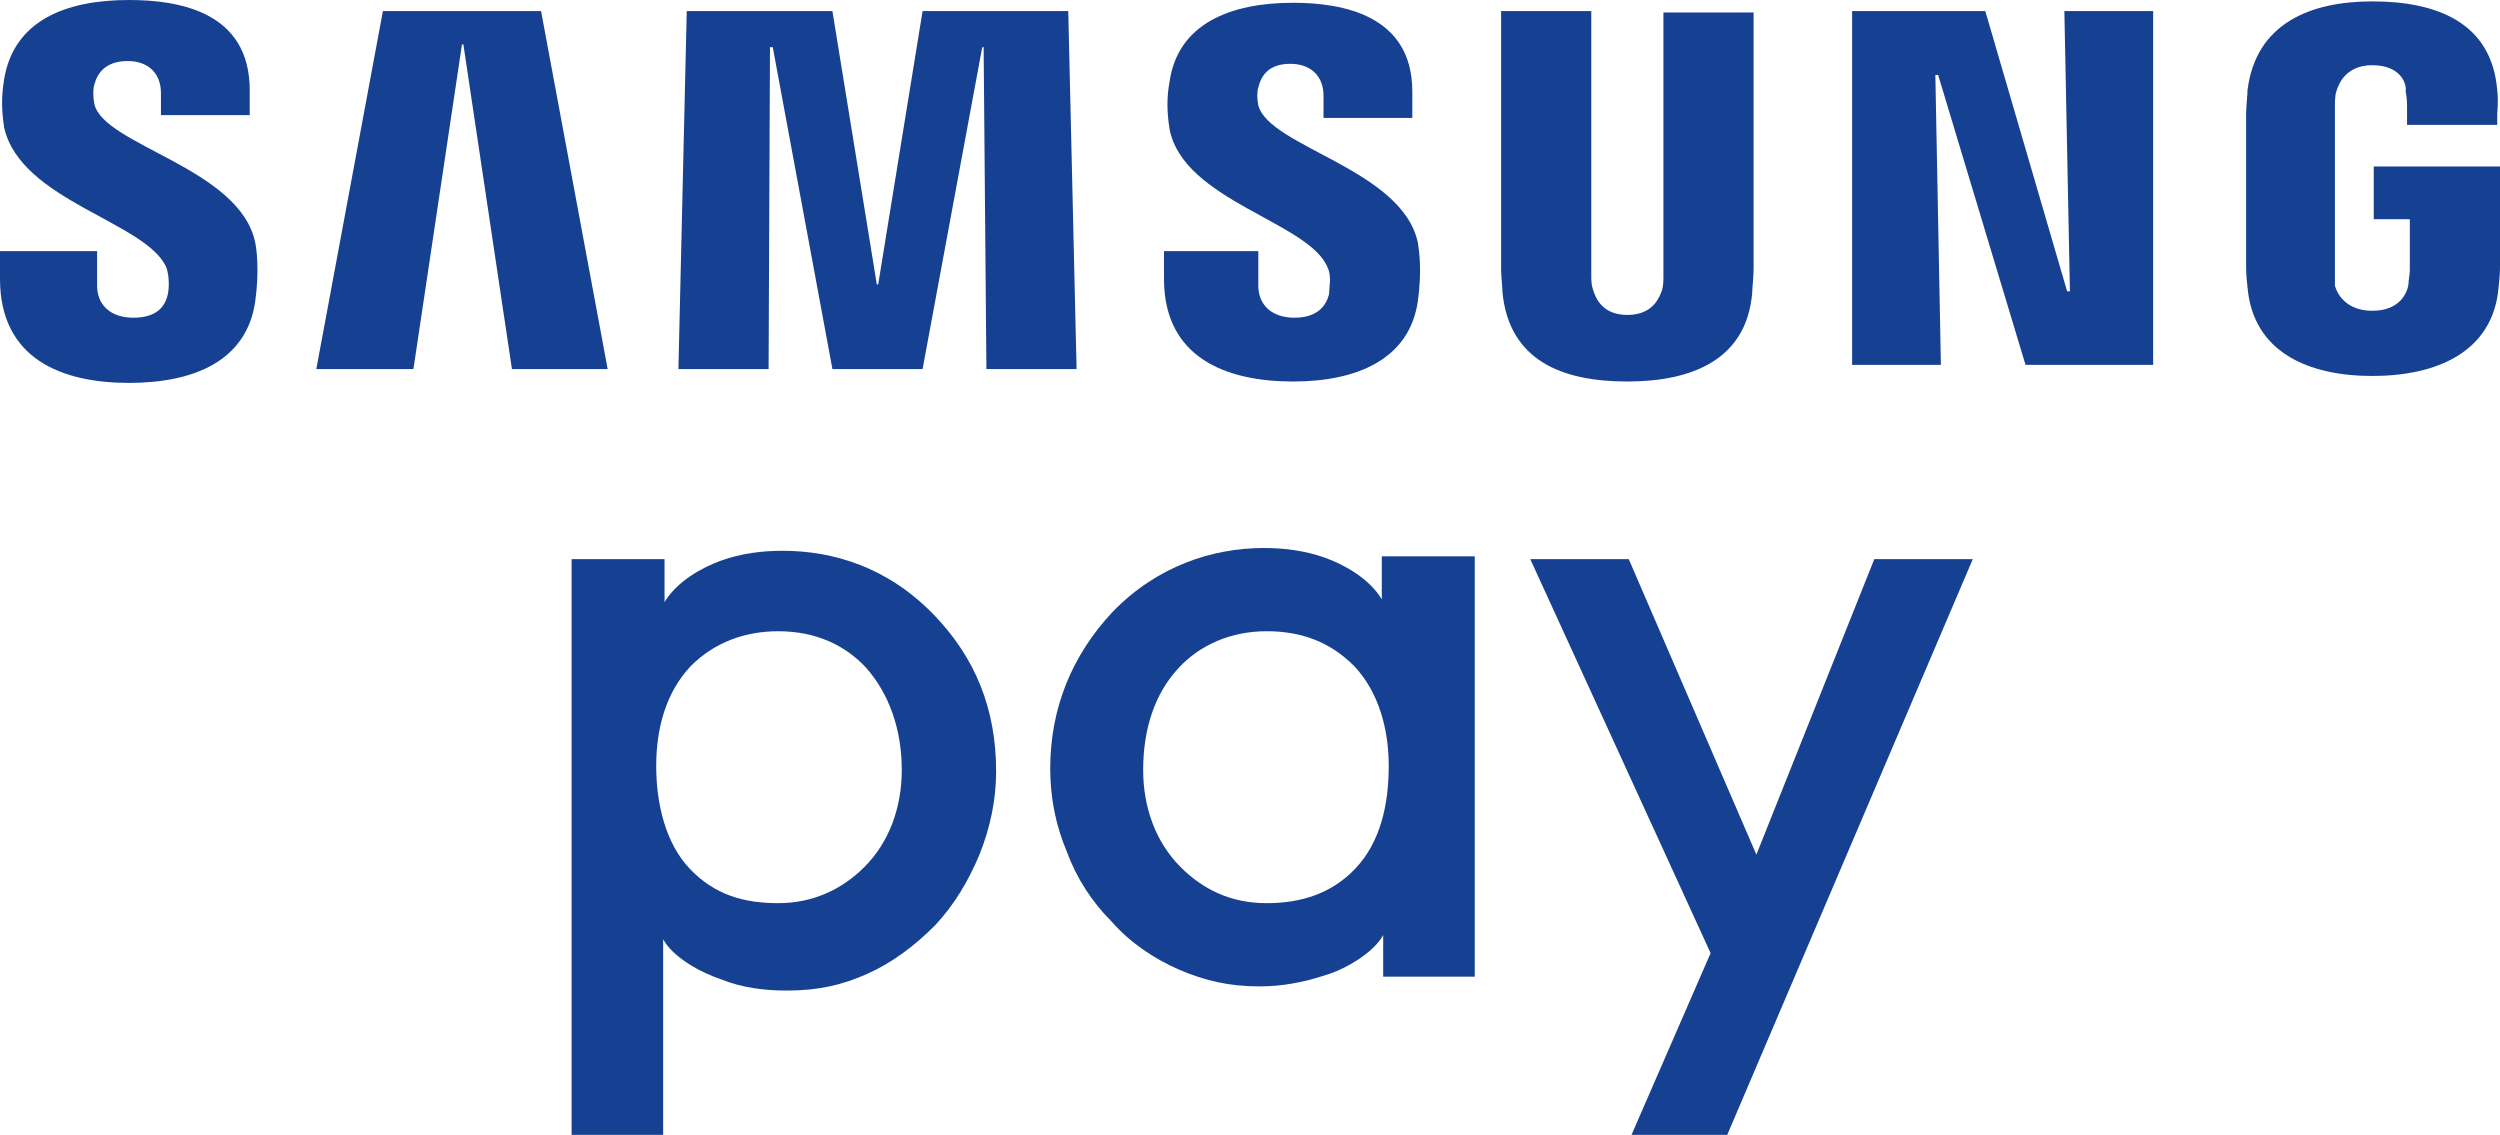 <svg enable-background="new 0 0 180.2 81.8" viewBox="0 0 180.2 81.8" xmlns="http://www.w3.org/2000/svg"><g fill="#164193"><path d="m41.2 81.8v-41.5h6.7v3.1c.9-1.5 2.7-2.5 4.1-3s2.9-.7 4.4-.7c3.7 0 7.6 1.2 10.9 4.6 3 3.1 4.5 6.8 4.5 11.3 0 2-.4 4-1.2 6-.8 1.9-1.8 3.6-3.2 5.1-1.5 1.5-3.1 2.7-4.9 3.5s-3.5 1.2-5.8 1.2c-1.6 0-3.2-.2-4.7-.8-1.5-.5-3.5-1.6-4.2-2.9v14.4h-6.6m14.9-36.6c-2.4 0-4.6.8-6.3 2.5-1.8 1.9-2.5 4.5-2.5 7.2 0 2.8.7 5.6 2.4 7.4 1.8 1.9 3.9 2.5 6.4 2.5s4.6-1 6.2-2.6c1.8-1.8 2.7-4.3 2.7-7 0-2.9-.9-5.5-2.6-7.4-1.5-1.6-3.6-2.6-6.3-2.6"/><path d="m117.6 81.8 5.7-13.1-13-28.4h7.1l9.2 21.3 8.5-21.3h7.1l-17.7 41.5z"/><path d="m99.7 70.5v-3.1c-.7 1.3-2.8 2.5-4.2 2.9-1.5.5-3.1.8-4.7.8-2.2 0-3.9-.4-5.8-1.2-1.8-.8-3.5-1.9-4.9-3.5-1.4-1.4-2.5-3.1-3.2-5-.8-1.9-1.2-3.9-1.2-6 0-4.4 1.6-8.2 4.5-11.3 3.2-3.3 7.2-4.6 10.9-4.6 1.5 0 3 .2 4.4.7s3.2 1.5 4.1 3v-3.1h6.7v30.3h-6.6m-14.7-22.3c-1.8 1.9-2.6 4.5-2.6 7.4 0 2.7.9 5.2 2.7 7 1.6 1.6 3.6 2.6 6.2 2.6 2.5 0 4.7-.7 6.4-2.5 1.8-1.9 2.4-4.6 2.4-7.4 0-2.6-.7-5.3-2.5-7.2-1.8-1.8-3.9-2.5-6.3-2.5-2.6 0-4.8 1-6.3 2.6"/><path d="m149.2 21-.4-20.2h6.4v25.5h-9.2l-6.3-20.9h-.2l.4 20.9h-6.4v-25.5h9.6l5.9 20.2z"/><path d="m33.3 3.2-3.5 23.4h-7l4.8-25.8h11.4l4.8 25.8h-6.9l-3.5-23.4z"/><path d="m63.3 20.5 3.2-19.7h10.5l.6 25.8h-6.5l-.2-23.2h-.1l-4.3 23.2h-6.5l-4.3-23.2h-.2l-.1 23.2h-6.5l.6-25.8h10.5l3.2 19.7z"/><path d="m117.3 22.7c1.8 0 2.3-1.2 2.5-1.8.1-.3.1-.7.1-1v-19h6.5v18.5c0 .5-.1 1.4-.1 1.7-.4 4.8-4.3 6.4-9 6.4s-8.5-1.5-9-6.4c0-.3-.1-1.2-.1-1.7v-18.6h6.5v19c0 .3 0 .7.1 1 .2.7.7 1.9 2.5 1.9"/><path d="m12 19.3c.2.6.2 1.4.1 1.9-.2.9-.8 1.7-2.5 1.7-1.6 0-2.6-.9-2.6-2.3v-2.5h-7v2c0 5.8 4.5 7.5 9.3 7.5 4.7 0 8.5-1.6 9.1-5.9.3-2.2.1-3.7 0-4.2-1.1-5.4-10.9-7-11.6-10-.1-.5-.1-1.1 0-1.4.2-.8.8-1.7 2.4-1.7 1.5 0 2.4.9 2.4 2.3v1.6h6.4v-1.8c0-5.6-5-6.5-8.7-6.5-4.6 0-8.3 1.5-9 5.7-.2 1.2-.2 2.2 0 3.5 1.2 5.3 10.3 6.8 11.7 10.1"/><path d="m95.7 19.3c.3.6.1 1.4.1 1.9-.2.8-.8 1.7-2.5 1.7-1.6 0-2.6-.9-2.6-2.3v-2.5h-6.8v2c0 5.7 4.5 7.4 9.3 7.4 4.6 0 8.4-1.6 9-5.8.3-2.2.1-3.6 0-4.2-1.1-5.3-10.7-6.9-11.5-9.9-.1-.5-.1-1 0-1.3.2-.8.7-1.7 2.3-1.7 1.5 0 2.4.9 2.4 2.3v1.6h6.4v-1.9c0-5.5-5-6.4-8.6-6.4-4.5 0-8.3 1.5-8.9 5.7-.2 1.1-.2 2.1 0 3.4 1 5.2 10.1 6.7 11.4 10"/><path d="m171 22.4c1.9 0 2.5-1.2 2.6-1.9 0-.3.1-.7.1-1v-3.7h-2.6v-3.8h9.1v7c0 .5 0 .8-.1 1.7-.4 4.7-4.5 6.4-9.1 6.4s-8.6-1.7-9-6.4c-.1-.9-.1-1.2-.1-1.7v-10.8c0-.5.1-1.3.1-1.7.6-4.8 4.5-6.4 9-6.4 4.6 0 8.6 1.5 9 6.4.1.8 0 1.7 0 1.7v.8h-6.5v-1.4s0-.6-.1-1c.1-.6-.4-1.9-2.4-1.9-1.8 0-2.4 1.2-2.6 1.9-.1.3-.1.8-.1 1.2v11.8 1c.2.7.9 1.8 2.7 1.8"/></g></svg>